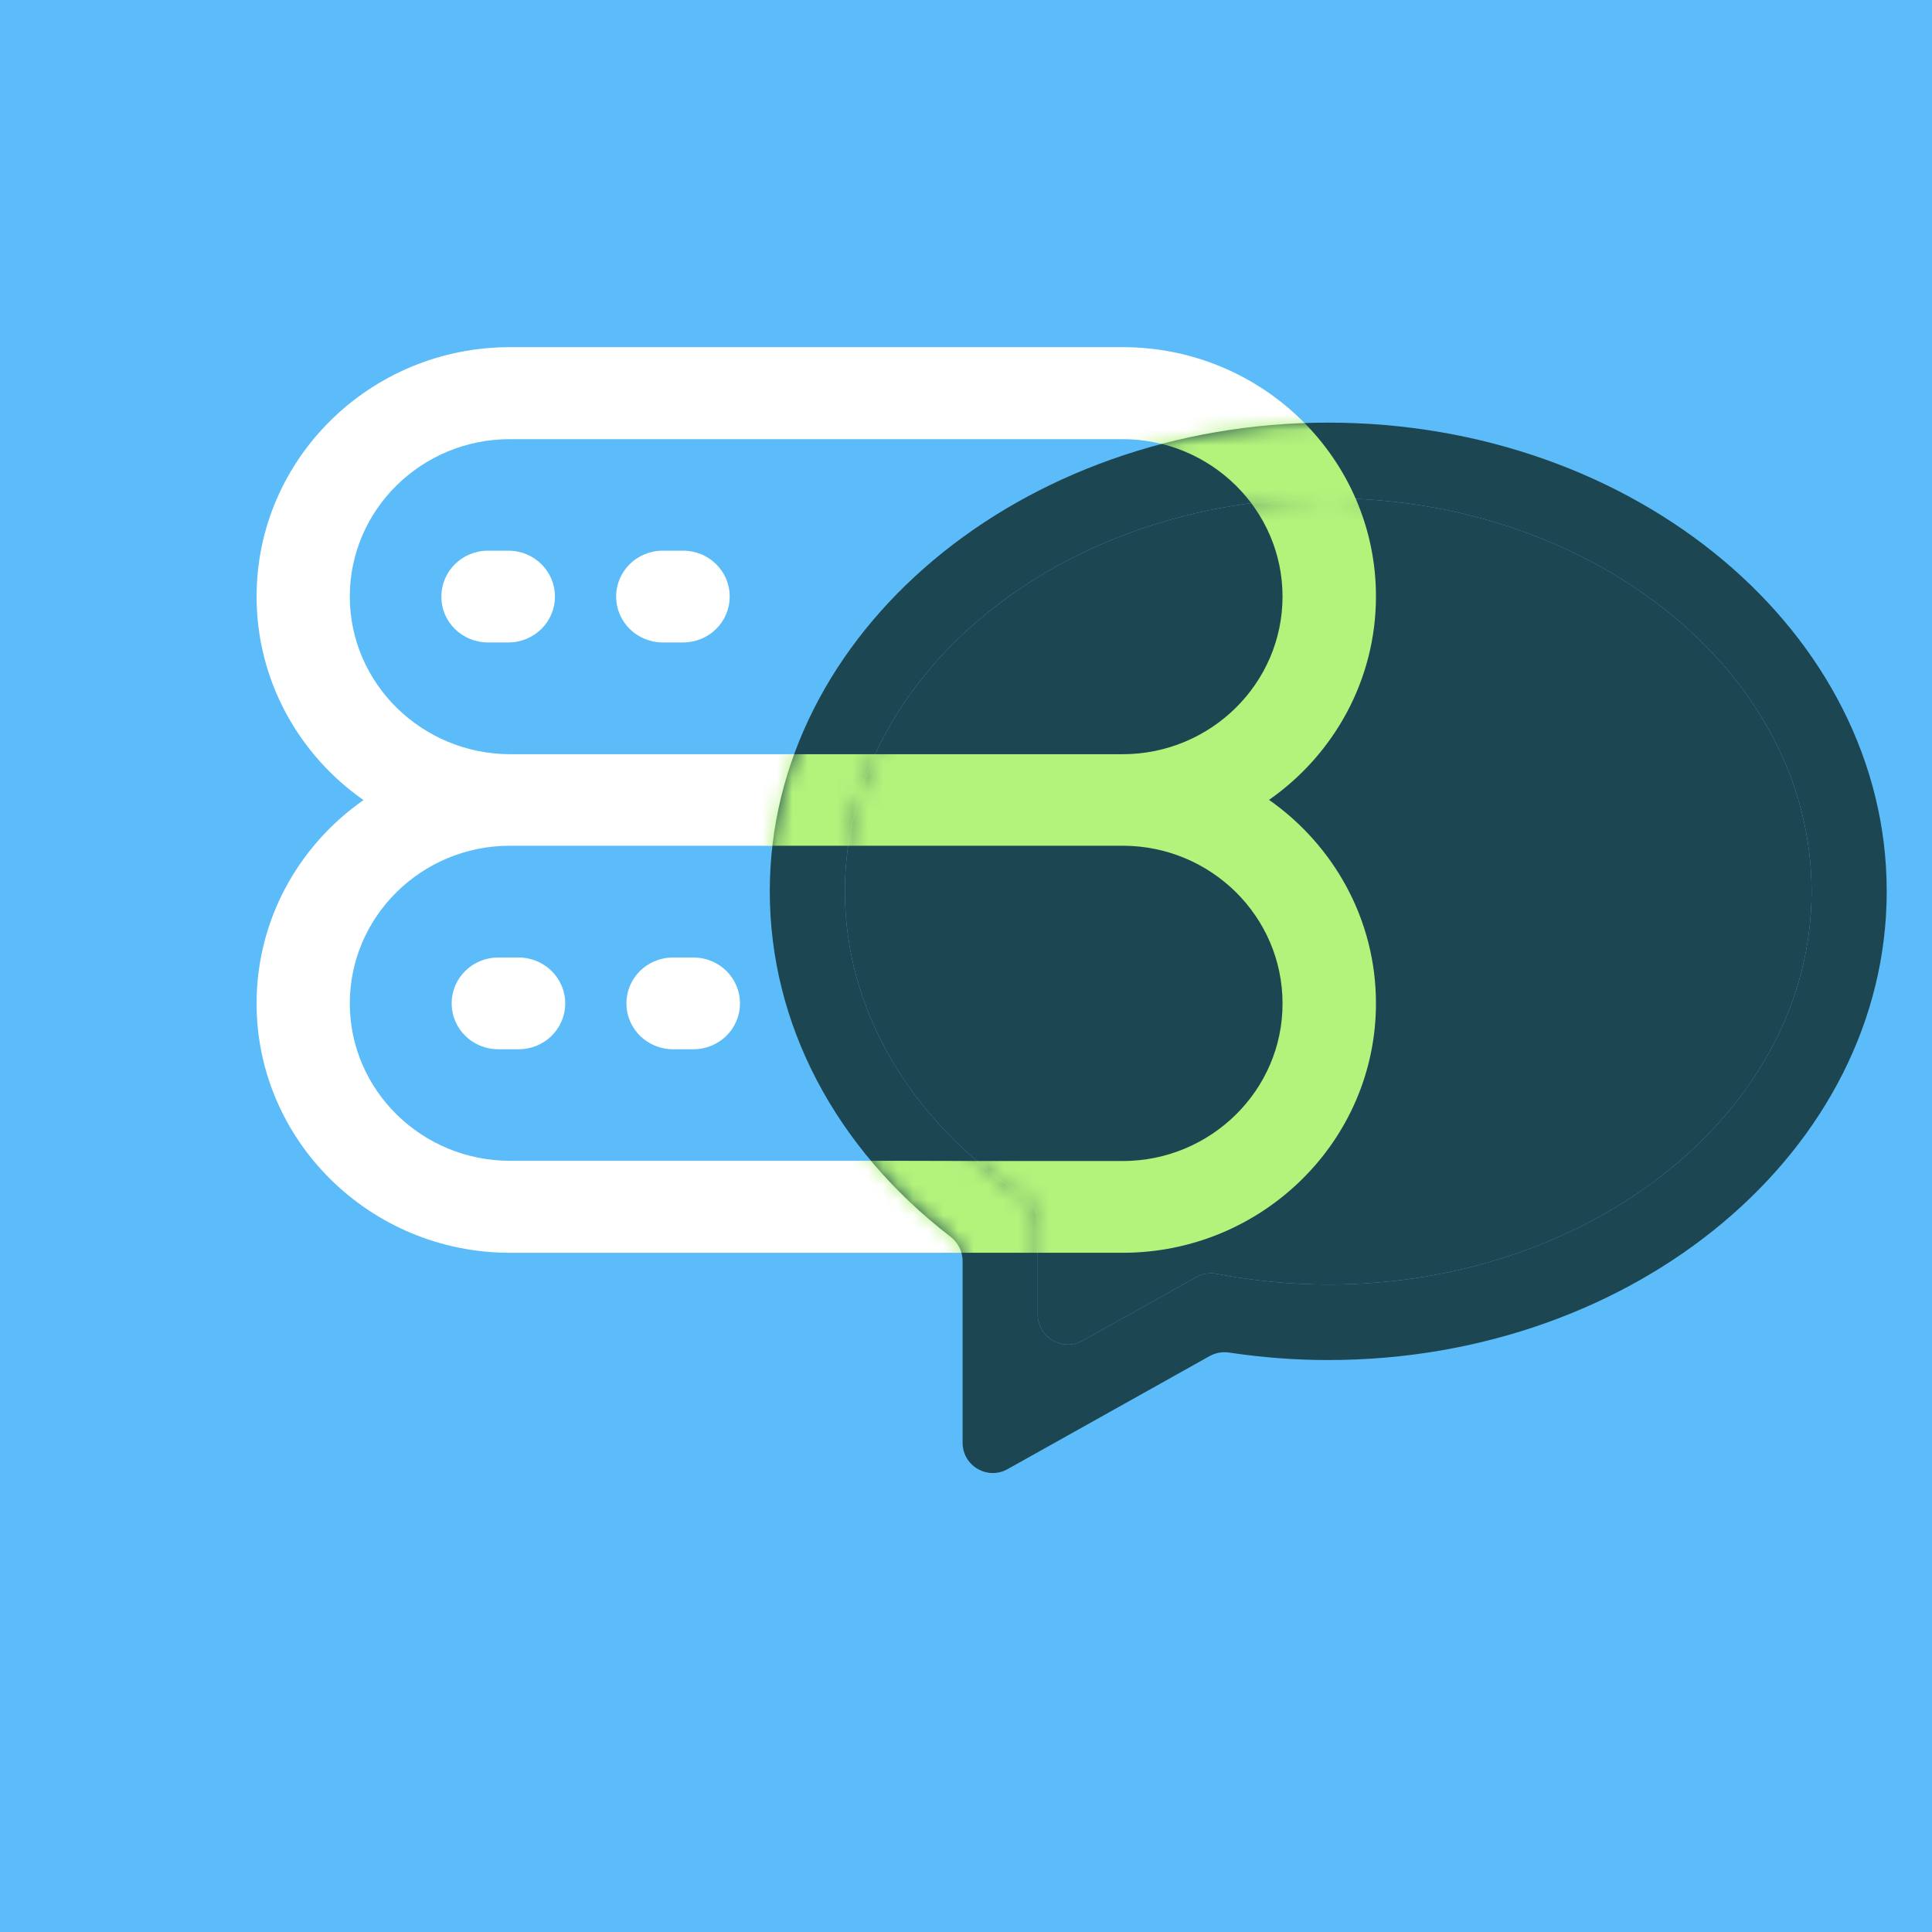 <svg width="128" height="128" viewBox="0 0 128 128" fill="none" xmlns="http://www.w3.org/2000/svg">
<rect width="128" height="128" fill="#5CBCF9"/>
<path fill-rule="evenodd" clip-rule="evenodd" d="M84.078 52.993C88.361 49.998 91.161 45.066 91.161 39.509C91.161 30.405 83.639 23 74.376 23H33.785C24.522 23 17 30.405 17 39.523C17 45.081 19.8 50.013 24.083 53.007C19.8 56.002 17 60.919 17 66.477C17 75.58 24.522 83 33.785 83H59.559H65.734H74.376C83.624 83 91.161 75.595 91.161 66.477C91.161 60.919 88.361 56.002 84.078 52.993ZM65.734 76.921H74.376C80.219 76.921 84.986 72.228 84.971 66.477C84.971 60.71 80.219 56.032 74.376 56.032H33.785C27.927 56.032 23.175 60.725 23.175 66.477C23.175 72.228 27.942 76.906 33.785 76.906H59.559L65.734 76.921ZM33.785 29.094C27.927 29.094 23.175 33.772 23.175 39.523C23.175 45.275 27.942 49.953 33.785 49.968H74.376C80.219 49.968 84.971 45.275 84.971 39.523C84.971 33.772 80.219 29.094 74.376 29.094H33.785Z" fill="white"/>
<path d="M32.332 42.563H33.679C35.389 42.563 36.766 41.207 36.766 39.523C36.766 37.84 35.389 36.484 33.679 36.484H32.332C30.621 36.484 29.244 37.84 29.244 39.523C29.229 41.207 30.621 42.563 32.332 42.563Z" fill="white"/>
<path d="M43.91 42.563H45.257C46.967 42.563 48.344 41.207 48.344 39.523C48.344 37.84 46.967 36.484 45.257 36.484H43.91C42.2 36.484 40.822 37.84 40.822 39.523C40.822 41.207 42.2 42.563 43.91 42.563Z" fill="white"/>
<path d="M34.36 63.437H33.013C31.302 63.437 29.925 64.793 29.925 66.477C29.925 68.16 31.302 69.516 33.013 69.516H34.36C36.07 69.516 37.447 68.16 37.447 66.477C37.447 64.793 36.055 63.437 34.36 63.437Z" fill="white"/>
<path d="M45.938 63.437H44.591C42.881 63.437 41.503 64.793 41.503 66.477C41.503 68.16 42.881 69.516 44.591 69.516H45.938C47.648 69.516 49.025 68.16 49.025 66.477C49.025 64.793 47.648 63.437 45.938 63.437Z" fill="white"/>
<path d="M66.753 97.335C65.42 98.08 63.776 97.117 63.776 95.589V83.553C63.776 82.912 63.467 82.313 62.959 81.922C55.329 76.049 51 67.827 51 59.053C51 41.931 67.598 28 88 28C108.402 28 125 41.931 125 59.053C125 76.175 108.402 90.106 88 90.106C85.816 90.106 83.618 89.94 81.446 89.612C80.996 89.544 80.535 89.623 80.138 89.845L66.753 97.335ZM88 33.003C70.343 33.003 55.977 44.69 55.977 59.053C55.977 66.84 60.23 74.164 67.647 79.146L67.868 79.294C68.421 79.666 68.753 80.288 68.753 80.954V87.078C68.753 88.605 70.396 89.569 71.729 88.823L79.255 84.613C79.664 84.384 80.141 84.306 80.602 84.393L80.773 84.425C83.156 84.874 85.588 85.103 88 85.103C105.657 85.103 120.022 73.417 120.022 59.053C120.023 44.69 105.658 33.003 88 33.003Z" fill="#1C4651"/>
<path d="M88 33.003C70.343 33.003 55.977 44.69 55.977 59.053C55.977 66.84 60.23 74.164 67.647 79.146L67.868 79.294C68.421 79.666 68.753 80.288 68.753 80.954V87.078C68.753 88.605 70.396 89.569 71.729 88.823L79.255 84.613C79.664 84.384 80.141 84.306 80.602 84.393L80.773 84.425C83.156 84.874 85.588 85.103 88 85.103C105.657 85.103 120.022 73.417 120.022 59.053C120.023 44.69 105.658 33.003 88 33.003Z" fill="#1C4651"/>
<mask id="mask0_135_2" style="mask-type:alpha" maskUnits="userSpaceOnUse" x="51" y="28" width="74" height="70">
<path d="M66.753 97.335C65.42 98.08 63.776 97.117 63.776 95.589V83.553C63.776 82.912 63.467 82.313 62.959 81.922C55.329 76.049 51 67.827 51 59.053C51 41.931 67.598 28 88 28C108.402 28 125 41.931 125 59.053C125 76.175 108.402 90.106 88 90.106C85.816 90.106 83.618 89.94 81.446 89.612C80.996 89.544 80.535 89.623 80.138 89.845L66.753 97.335ZM88 33.003C70.343 33.003 55.977 44.69 55.977 59.053C55.977 66.84 60.23 74.164 67.647 79.146L67.868 79.294C68.421 79.666 68.753 80.288 68.753 80.954V87.078C68.753 88.605 70.396 89.569 71.729 88.823L79.255 84.613C79.664 84.384 80.141 84.306 80.602 84.393L80.773 84.425C83.156 84.874 85.588 85.103 88 85.103C105.657 85.103 120.022 73.417 120.022 59.053C120.023 44.69 105.658 33.003 88 33.003Z" fill="#1C4651"/>
<path d="M88 33.003C70.343 33.003 55.977 44.69 55.977 59.053C55.977 66.84 60.23 74.164 67.647 79.146L67.868 79.294C68.421 79.666 68.753 80.288 68.753 80.954V87.078C68.753 88.605 70.396 89.569 71.729 88.823L79.255 84.613C79.664 84.384 80.141 84.306 80.602 84.393L80.773 84.425C83.156 84.874 85.588 85.103 88 85.103C105.657 85.103 120.022 73.417 120.022 59.053C120.023 44.69 105.658 33.003 88 33.003Z" fill="#1C4651"/>
</mask>
<g mask="url(#mask0_135_2)">
<path fill-rule="evenodd" clip-rule="evenodd" d="M84.078 52.993C88.361 49.998 91.161 45.066 91.161 39.509C91.161 30.405 83.639 23 74.376 23H33.785C24.522 23 17 30.405 17 39.523C17 45.081 19.8 50.013 24.083 53.007C19.8 56.002 17 60.919 17 66.477C17 75.58 24.522 83 33.785 83H59.559H65.734H74.376C83.624 83 91.161 75.595 91.161 66.477C91.161 60.919 88.361 56.002 84.078 52.993ZM65.734 76.921H74.376C80.219 76.921 84.986 72.228 84.971 66.477C84.971 60.71 80.219 56.032 74.376 56.032H33.785C27.927 56.032 23.175 60.725 23.175 66.477C23.175 72.228 27.942 76.906 33.785 76.906H59.559L65.734 76.921ZM33.785 29.094C27.927 29.094 23.175 33.772 23.175 39.523C23.175 45.275 27.942 49.953 33.785 49.968H74.376C80.219 49.968 84.971 45.275 84.971 39.523C84.971 33.772 80.219 29.094 74.376 29.094H33.785Z" fill="#B2F37C"/>
</g>
</svg>
